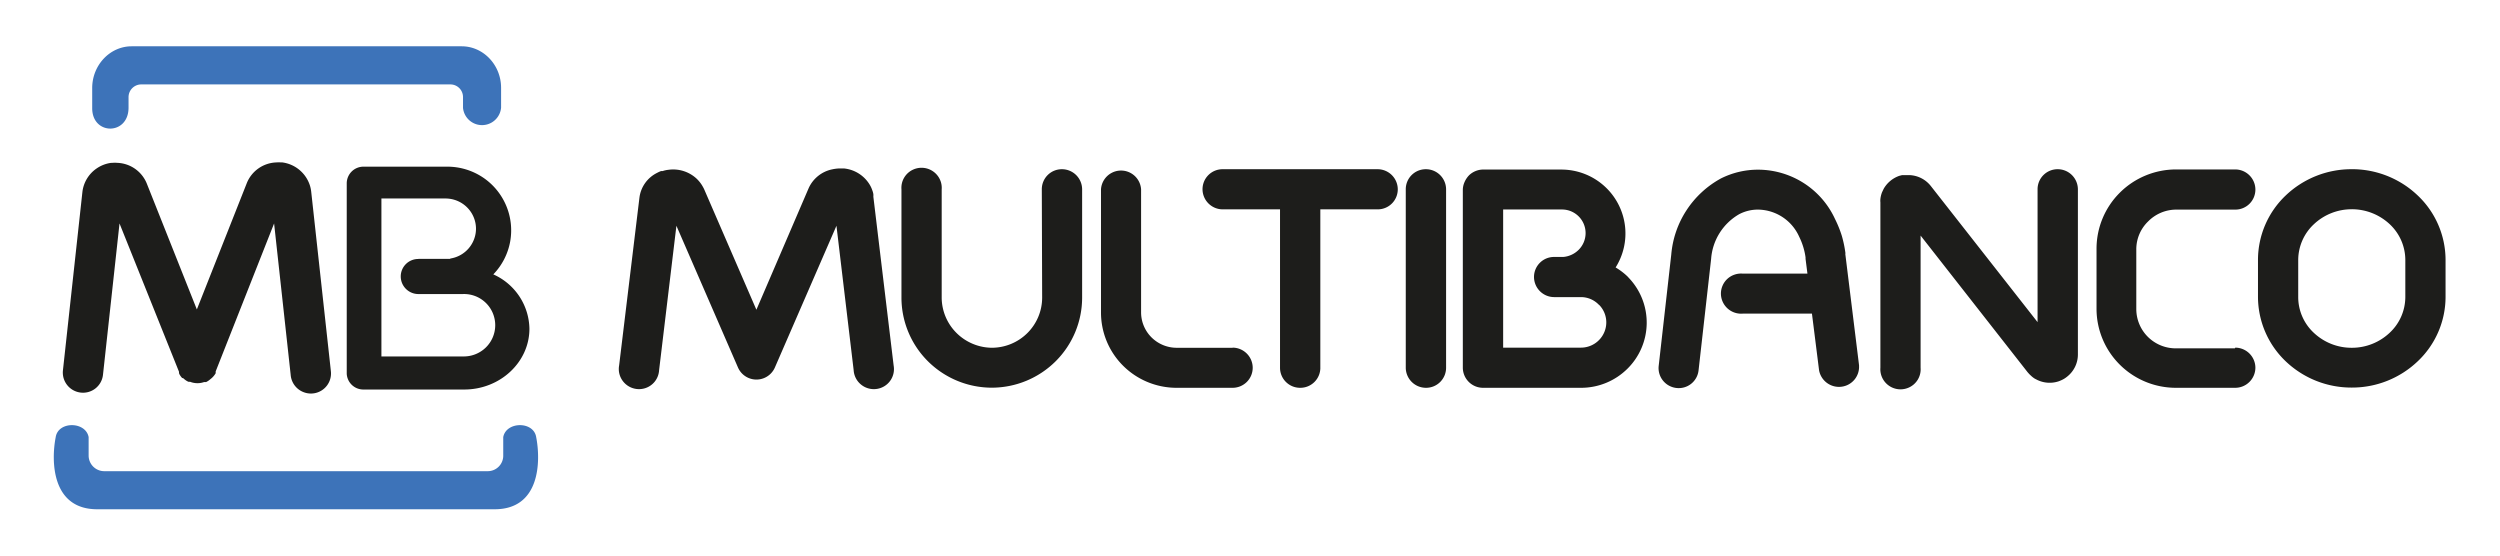 <svg xmlns="http://www.w3.org/2000/svg" viewBox="0 0 108 24"><path fill="#1D1D1B" d="M45.006 8.177a.865.865 0 01.871-.867.873.873 0 01.871.867v4.683a3.884 3.884 0 01-1.143 2.746 3.92 3.92 0 01-2.757 1.142 3.919 3.919 0 01-2.758-1.138 3.884 3.884 0 01-1.147-2.744V8.181a.863.863 0 01.52-.861.875.875 0 011.172.51c.04.112.055.232.046.351v4.684c.005.571.236 1.118.642 1.521.407.404.956.633 1.53.637a2.183 2.183 0 001.532-.637c.406-.405.635-.954.636-1.527l-.015-4.683zm8.241 6.841a.873.873 0 01.87.868c0 .23-.091.45-.254.613a.873.873 0 01-.616.254h-2.42a3.272 3.272 0 01-2.308-.952 3.243 3.243 0 01-.956-2.298V8.177a.868.868 0 011.732 0v5.316c0 .406.162.795.45 1.082.289.287.68.449 1.088.449h2.414v-.005zm-14.642.771a.865.865 0 01-.755 1.016.874.874 0 01-.88-.473.861.861 0 01-.092-.34l-.743-6.239-2.66 6.123a.87.87 0 01-1.594 0l-2.66-6.123-.748 6.24a.865.865 0 01-.62.782.875.875 0 01-1.098-.635.863.863 0 01-.009-.351l.877-7.245a1.39 1.39 0 01.763-1.076 1.3 1.3 0 01.17-.077h.066c.083-.028.169-.047.256-.056a1.487 1.487 0 011.215.383 1.438 1.438 0 01.277.362.888.888 0 01.05.097l2.256 5.204 2.255-5.245a1.43 1.43 0 011.025-.821c.084-.018.17-.03.256-.036h.266a1.47 1.47 0 011.087.689c.048.078.088.162.117.25.022.054.037.11.047.168a.876.876 0 010 .112l.876 7.29zm18.434.097a.865.865 0 01-.871.867.866.866 0 01-.871-.867V9.044H52.82a.873.873 0 01-.871-.867.865.865 0 01.871-.867h6.693a.873.873 0 01.871.867.865.865 0 01-.87.867h-2.476v6.842zm5.432 0a.865.865 0 01-.871.867.873.873 0 01-.871-.867v-7.71a.865.865 0 01.87-.866.873.873 0 01.872.867v7.709zm17.839-.097a.865.865 0 01-.764.918.874.874 0 01-.962-.709l-.308-2.449h-2.993a.874.874 0 01-.865-.517.863.863 0 01.512-1.167.876.876 0 01.353-.045h2.798L78 11.182v-.061a2.896 2.896 0 00-.277-.898 1.972 1.972 0 00-1.762-1.168 1.738 1.738 0 00-.83.199 2.429 2.429 0 00-1.21 1.928l-.543 4.816a.861.861 0 01-.956.763.87.87 0 01-.737-.616.859.859 0 01-.03-.336l.544-4.816a4.13 4.13 0 01.659-1.911 4.154 4.154 0 011.488-1.374 3.569 3.569 0 011.615-.378c.698.004 1.38.206 1.967.583a3.653 3.653 0 011.343 1.545c.119.236.218.482.297.734.067.233.117.47.15.71a.2.2 0 010 .076l.594 4.81zm2.66.097a.863.863 0 01-.52.861.873.873 0 01-1.171-.51.863.863 0 01-.046-.351V8.743a.69.69 0 010-.148c.011-.096.034-.19.067-.28l.072-.153a1.25 1.25 0 01.681-.567l.118-.03h.323a1.235 1.235 0 01.917.47l4.612 5.881v-5.74a.865.865 0 01.872-.866.873.873 0 01.87.867v7.143a1.216 1.216 0 01-.455.943 1.105 1.105 0 01-.287.174l-.072.03a1.23 1.23 0 01-.933-.05l-.112-.057a1.018 1.018 0 01-.17-.132 1.16 1.16 0 01-.112-.113l-.031-.035-4.623-5.903v5.709zm13.591-.868a.873.873 0 01.872.868.873.873 0 01-.871.867h-2.563c-.91 0-1.781-.36-2.424-1a3.406 3.406 0 01-1.005-2.413v-2.607a3.415 3.415 0 011.008-2.41c.642-.64 1.513-1 2.42-1.003h2.563a.873.873 0 01.872.867.865.865 0 01-.872.868H94a1.71 1.71 0 00-1.2.51 1.673 1.673 0 00-.512 1.188v2.607c.003.447.182.876.5 1.192a1.71 1.71 0 001.197.497h2.562l.015-.03zm5.038-5.978a2.374 2.374 0 00-1.645.652 2.122 2.122 0 00-.671 1.53v1.618a2.109 2.109 0 00.666 1.53 2.373 2.373 0 001.645.654 2.373 2.373 0 001.645-.653 2.117 2.117 0 00.671-1.531v-1.617a2.122 2.122 0 00-.666-1.53 2.397 2.397 0 00-1.65-.654m0-1.73a4.108 4.108 0 012.849 1.133 3.84 3.84 0 011.205 2.776v1.617a3.832 3.832 0 01-1.205 2.775 4.108 4.108 0 01-2.849 1.133 4.11 4.11 0 01-2.85-1.133 3.857 3.857 0 01-1.199-2.775v-1.617a3.842 3.842 0 011.2-2.776 4.11 4.11 0 012.849-1.132zM64.936 9.044v5.974h3.362a1.095 1.095 0 001.01-.674 1.079 1.079 0 00-.205-1.152l-.036-.03a1.07 1.07 0 00-.769-.327H67.14a.873.873 0 01-.871-.867.865.865 0 01.87-.868h.395c.248-.021.48-.128.656-.3a1.02 1.02 0 00-.717-1.75h-2.537v-.006zm-1.742-.831a.84.84 0 01.072-.342.995.995 0 01.2-.301.894.894 0 01.573-.245h3.408c.736 0 1.44.29 1.96.808a2.754 2.754 0 01.388 3.421c.185.11.357.24.512.388l.056.061a2.8 2.8 0 01-.056 3.924 2.84 2.84 0 01-1.999.826h-4.243a.873.873 0 01-.871-.867V8.213z"/><path fill="#3D73B9" fill-rule="evenodd" d="M21.371 22c1.973 0 1.993-2.088 1.792-3.118-.11-.693-1.293-.682-1.423 0v.804a.669.669 0 01-.672.669H4.501a.675.675 0 01-.672-.67v-.803c-.13-.682-1.313-.693-1.422 0C2.205 19.912 2.226 22 4.197 22h17.174zM19.945 2c.936 0 1.702.808 1.702 1.794v.857a.826.826 0 01-1.645.008v-.466a.545.545 0 00-.548-.546H6.102a.55.55 0 00-.549.546v.458c0 1.205-1.57 1.197-1.57.026v-.881C3.987 2.809 4.752 2 5.688 2h14.257z"/><path fill="#1D1D1B" fill-rule="evenodd" d="M21.311 11.853a2.63 2.63 0 011.124.948c.276.416.427.902.436 1.401 0 1.444-1.266 2.625-2.814 2.625h-4.34a.718.718 0 01-.738-.682V7.92a.722.722 0 01.725-.72h3.614a2.768 2.768 0 011.525.453 2.749 2.749 0 011.195 2.79 2.743 2.743 0 01-.727 1.41zm-3.238-.669h1.377v-.015a1.308 1.308 0 001.113-1.29 1.306 1.306 0 00-.385-.92 1.318 1.318 0 00-.925-.384h-2.776v6.823h3.518a1.361 1.361 0 00.986-.38 1.346 1.346 0 00-.986-2.315h-1.922a.763.763 0 01-.761-.758.755.755 0 01.76-.757"/><path fill="#1D1D1B" d="M14.29 16.007a.867.867 0 01-1.118.954.873.873 0 01-.615-.77l-.716-6.538-2.524 6.393v.077a.837.837 0 01-.218.249l-.013.01a.791.791 0 01-.151.107l-.017.008-.015.008h-.086a.833.833 0 01-.255.048H8.5a.837.837 0 01-.285-.059h-.071l-.015-.008-.014-.008h-.008a.826.826 0 01-.137-.091l-.03-.026-.021-.02-.052-.014-.026-.029a.816.816 0 01-.092-.136v-.009l-.008-.013-.008-.015v-.064l-2.57-6.408-.714 6.537a.866.866 0 01-.958.77.871.871 0 01-.773-.953l.841-7.706a1.432 1.432 0 01.613-1.022 1.44 1.44 0 01.632-.244h.046c.074-.006.147-.006.22 0a1.432 1.432 0 011.276.906l2.158 5.427 2.153-5.445a1.426 1.426 0 011.276-.906 1.63 1.63 0 01.221 0h.047a1.45 1.45 0 011.188.999c.028.089.046.18.056.273l.846 7.718z"/></svg>